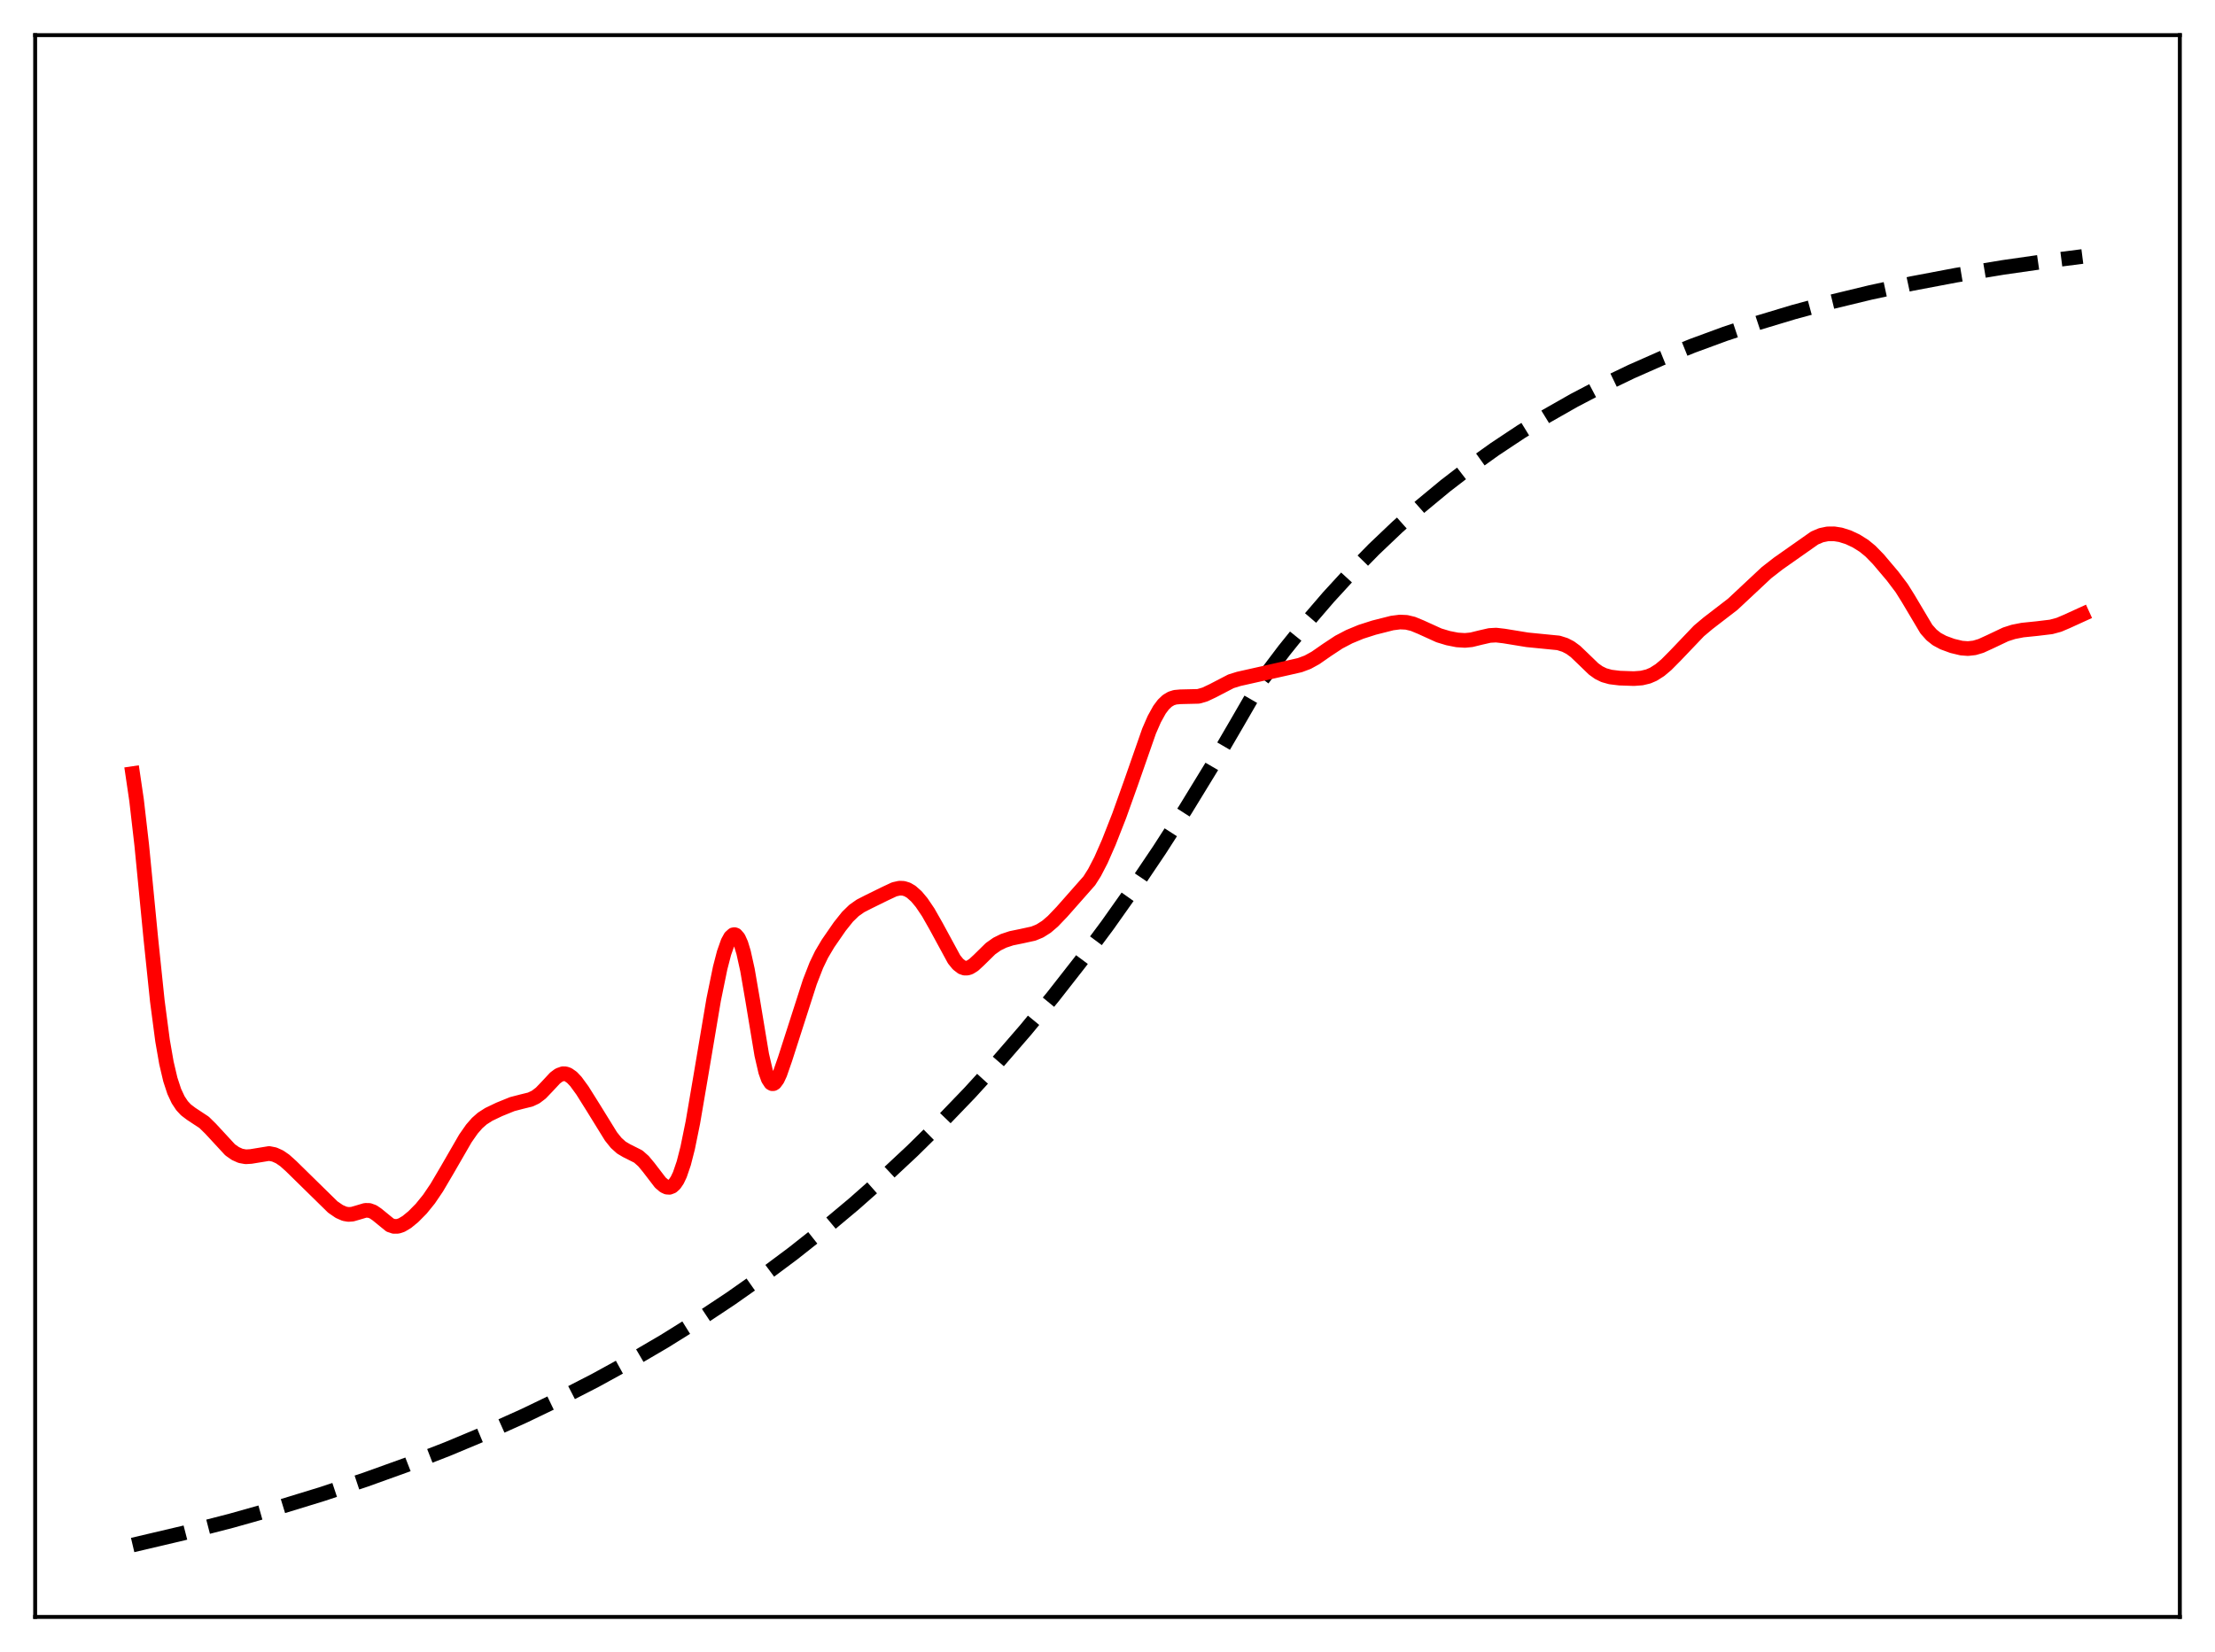 <?xml version="1.0" encoding="utf-8" standalone="no"?>
<!DOCTYPE svg PUBLIC "-//W3C//DTD SVG 1.1//EN"
  "http://www.w3.org/Graphics/SVG/1.1/DTD/svg11.dtd">
<svg xmlns:xlink="http://www.w3.org/1999/xlink" width="453.6pt" height="338.4pt" viewBox="0 0 453.6 338.4" xmlns="http://www.w3.org/2000/svg" version="1.1">
 <defs>
  <style type="text/css">*{stroke-linejoin: round; stroke-linecap: butt}</style>
 </defs>
 <g id="figure_1">
  <g id="patch_1">
   <path d="M 0 338.4 
L 453.6 338.4 
L 453.6 0 
L 0 0 
z
" style="fill: #ffffff"/>
  </g>
  <g id="axes_1">
   <g id="patch_2">
    <path d="M 7.2 331.2 
L 446.4 331.2 
L 446.4 7.2 
L 7.2 7.2 
z
" style="fill: #ffffff"/>
   </g>
   <g id="matplotlib.axis_1"/>
   <g id="matplotlib.axis_2"/>
   <g id="line2d_1">
    <path d="M 27.164 316.473 
L 37.545 314.031 
L 47.393 311.492 
L 56.976 308.793 
L 66.026 306.018 
L 74.81 303.097 
L 83.328 300.033 
L 91.58 296.829 
L 99.565 293.491 
L 107.284 290.025 
L 114.737 286.439 
L 121.924 282.744 
L 129.111 278.798 
L 136.032 274.747 
L 142.953 270.432 
L 149.607 266.02 
L 155.996 261.524 
L 162.384 256.76 
L 168.772 251.71 
L 174.895 246.587 
L 181.017 241.171 
L 186.873 235.7 
L 192.729 229.929 
L 198.585 223.843 
L 204.441 217.423 
L 210.031 210.968 
L 215.62 204.176 
L 221.21 197.029 
L 226.8 189.51 
L 232.124 181.983 
L 237.447 174.084 
L 242.771 165.792 
L 248.095 157.088 
L 253.418 147.952 
L 258.476 139.2 
L 263.001 133.204 
L 267.526 127.585 
L 272.051 122.32 
L 276.576 117.388 
L 281.367 112.503 
L 286.159 107.944 
L 290.95 103.688 
L 296.007 99.503 
L 301.065 95.612 
L 306.122 91.994 
L 311.446 88.459 
L 316.769 85.185 
L 322.359 82.006 
L 328.215 78.94 
L 334.071 76.121 
L 340.193 73.417 
L 346.582 70.838 
L 353.236 68.392 
L 360.157 66.085 
L 367.344 63.92 
L 375.063 61.832 
L 383.049 59.902 
L 391.567 58.073 
L 400.617 56.361 
L 410.199 54.775 
L 420.58 53.287 
L 426.436 52.54 
L 426.436 52.54 
" clip-path="url(#padab22ecca)" style="fill: none; stroke-dasharray: 11.1,4.8; stroke-dashoffset: 0; stroke: #000000; stroke-width: 3"/>
   </g>
   <g id="line2d_2">
    <path d="M 27.164 158.461 
L 27.962 163.878 
L 29.027 173.115 
L 30.89 192.274 
L 32.221 205.054 
L 33.286 213.146 
L 34.084 217.726 
L 34.883 221.126 
L 35.681 223.559 
L 36.48 225.271 
L 37.279 226.476 
L 38.077 227.335 
L 39.142 228.145 
L 41.804 229.902 
L 43.135 231.208 
L 47.127 235.526 
L 48.192 236.276 
L 49.257 236.756 
L 50.321 236.95 
L 51.386 236.886 
L 55.113 236.276 
L 56.177 236.485 
L 57.242 236.964 
L 58.307 237.694 
L 59.638 238.89 
L 68.156 247.245 
L 69.487 248.157 
L 70.551 248.62 
L 71.35 248.757 
L 72.148 248.703 
L 73.213 248.398 
L 74.81 247.92 
L 75.609 247.935 
L 76.407 248.222 
L 77.206 248.766 
L 79.868 250.937 
L 80.666 251.205 
L 81.465 251.194 
L 82.263 250.933 
L 83.328 250.294 
L 84.659 249.2 
L 86.256 247.585 
L 87.853 245.616 
L 89.45 243.254 
L 91.58 239.637 
L 95.306 233.182 
L 96.637 231.277 
L 97.702 230.055 
L 98.767 229.117 
L 100.097 228.264 
L 102.227 227.246 
L 104.889 226.163 
L 106.752 225.676 
L 108.615 225.218 
L 109.68 224.717 
L 110.745 223.912 
L 112.076 222.523 
L 113.673 220.809 
L 114.471 220.214 
L 115.27 219.933 
L 115.802 219.948 
L 116.335 220.128 
L 117.133 220.685 
L 117.932 221.527 
L 119.263 223.351 
L 121.392 226.742 
L 125.119 232.776 
L 126.183 234.103 
L 127.248 235.063 
L 128.313 235.691 
L 130.708 236.894 
L 131.773 237.836 
L 132.838 239.118 
L 135.233 242.242 
L 136.032 242.922 
L 136.564 243.168 
L 137.097 243.205 
L 137.629 242.999 
L 138.161 242.517 
L 138.694 241.728 
L 139.226 240.607 
L 140.025 238.271 
L 140.823 235.154 
L 141.888 229.924 
L 143.485 220.571 
L 146.147 204.767 
L 147.478 198.272 
L 148.276 195.196 
L 149.075 192.935 
L 149.607 191.965 
L 150.14 191.481 
L 150.406 191.435 
L 150.672 191.525 
L 151.204 192.13 
L 151.737 193.31 
L 152.269 195.059 
L 153.068 198.662 
L 154.132 204.843 
L 155.996 216.074 
L 156.794 219.517 
L 157.327 221.019 
L 157.859 221.83 
L 158.125 221.98 
L 158.391 221.969 
L 158.657 221.807 
L 159.19 221.085 
L 159.722 219.937 
L 160.787 216.871 
L 165.844 201.13 
L 167.175 197.712 
L 168.24 195.501 
L 169.571 193.255 
L 171.967 189.787 
L 173.564 187.783 
L 174.895 186.488 
L 176.225 185.554 
L 177.823 184.737 
L 181.283 183.036 
L 183.146 182.164 
L 184.211 181.925 
L 185.009 181.956 
L 185.808 182.2 
L 186.607 182.665 
L 187.671 183.61 
L 188.736 184.882 
L 190.067 186.85 
L 191.664 189.656 
L 195.391 196.517 
L 196.189 197.497 
L 196.988 198.112 
L 197.52 198.299 
L 198.052 198.308 
L 198.585 198.152 
L 199.383 197.656 
L 200.448 196.674 
L 202.844 194.321 
L 204.175 193.38 
L 205.505 192.722 
L 207.103 192.192 
L 209.232 191.754 
L 211.628 191.23 
L 212.959 190.681 
L 214.289 189.84 
L 215.62 188.701 
L 217.484 186.75 
L 223.073 180.418 
L 224.138 178.736 
L 225.469 176.17 
L 227.066 172.53 
L 229.196 167.102 
L 231.591 160.401 
L 235.318 149.736 
L 236.383 147.294 
L 237.447 145.375 
L 238.246 144.309 
L 239.044 143.554 
L 239.843 143.077 
L 240.641 142.824 
L 241.706 142.725 
L 245.433 142.636 
L 246.764 142.246 
L 248.361 141.491 
L 252.087 139.555 
L 253.684 139.059 
L 263.799 136.79 
L 266.195 136.242 
L 267.792 135.645 
L 269.389 134.769 
L 271.785 133.104 
L 274.18 131.524 
L 276.31 130.409 
L 278.705 129.416 
L 281.367 128.563 
L 285.094 127.618 
L 286.691 127.415 
L 288.022 127.476 
L 289.353 127.792 
L 290.95 128.452 
L 294.676 130.145 
L 296.54 130.708 
L 298.403 131.077 
L 300 131.179 
L 301.331 131.048 
L 303.194 130.591 
L 305.057 130.165 
L 306.388 130.091 
L 307.985 130.275 
L 312.777 131.057 
L 319.165 131.689 
L 320.496 132.11 
L 321.561 132.659 
L 322.625 133.439 
L 324.223 134.966 
L 326.352 137.026 
L 327.417 137.785 
L 328.481 138.303 
L 329.812 138.675 
L 331.676 138.903 
L 334.604 139.002 
L 336.201 138.882 
L 337.532 138.562 
L 338.596 138.106 
L 339.927 137.26 
L 341.258 136.14 
L 343.121 134.26 
L 347.913 129.236 
L 349.776 127.671 
L 354.833 123.778 
L 361.754 117.306 
L 364.15 115.44 
L 371.603 110.2 
L 372.934 109.634 
L 374.265 109.356 
L 375.596 109.341 
L 376.927 109.552 
L 378.524 110.06 
L 380.121 110.808 
L 381.718 111.81 
L 383.049 112.901 
L 384.646 114.539 
L 387.574 118 
L 389.437 120.469 
L 390.768 122.595 
L 394.495 128.866 
L 395.559 130.06 
L 396.624 130.906 
L 397.955 131.621 
L 399.818 132.306 
L 401.681 132.752 
L 403.012 132.851 
L 404.343 132.703 
L 405.674 132.305 
L 407.537 131.453 
L 410.732 129.939 
L 412.329 129.427 
L 414.192 129.061 
L 417.12 128.762 
L 420.048 128.409 
L 421.645 127.976 
L 423.242 127.297 
L 426.436 125.841 
L 426.436 125.841 
" clip-path="url(#padab22ecca)" style="fill: none; stroke: #ff0000; stroke-width: 3; stroke-linecap: square"/>
   </g>
   <g id="patch_3">
    <path d="M 7.2 331.2 
L 7.2 7.2 
" style="fill: none; stroke: #000000; stroke-width: 0.8; stroke-linejoin: miter; stroke-linecap: square"/>
   </g>
   <g id="patch_4">
    <path d="M 446.4 331.2 
L 446.4 7.2 
" style="fill: none; stroke: #000000; stroke-width: 0.8; stroke-linejoin: miter; stroke-linecap: square"/>
   </g>
   <g id="patch_5">
    <path d="M 7.2 331.2 
L 446.4 331.2 
" style="fill: none; stroke: #000000; stroke-width: 0.8; stroke-linejoin: miter; stroke-linecap: square"/>
   </g>
   <g id="patch_6">
    <path d="M 7.2 7.2 
L 446.4 7.2 
" style="fill: none; stroke: #000000; stroke-width: 0.8; stroke-linejoin: miter; stroke-linecap: square"/>
   </g>
  </g>
 </g>
 <defs>
  <clipPath id="padab22ecca">
   <rect x="7.2" y="7.2" width="439.2" height="324"/>
  </clipPath>
 </defs>
</svg>
